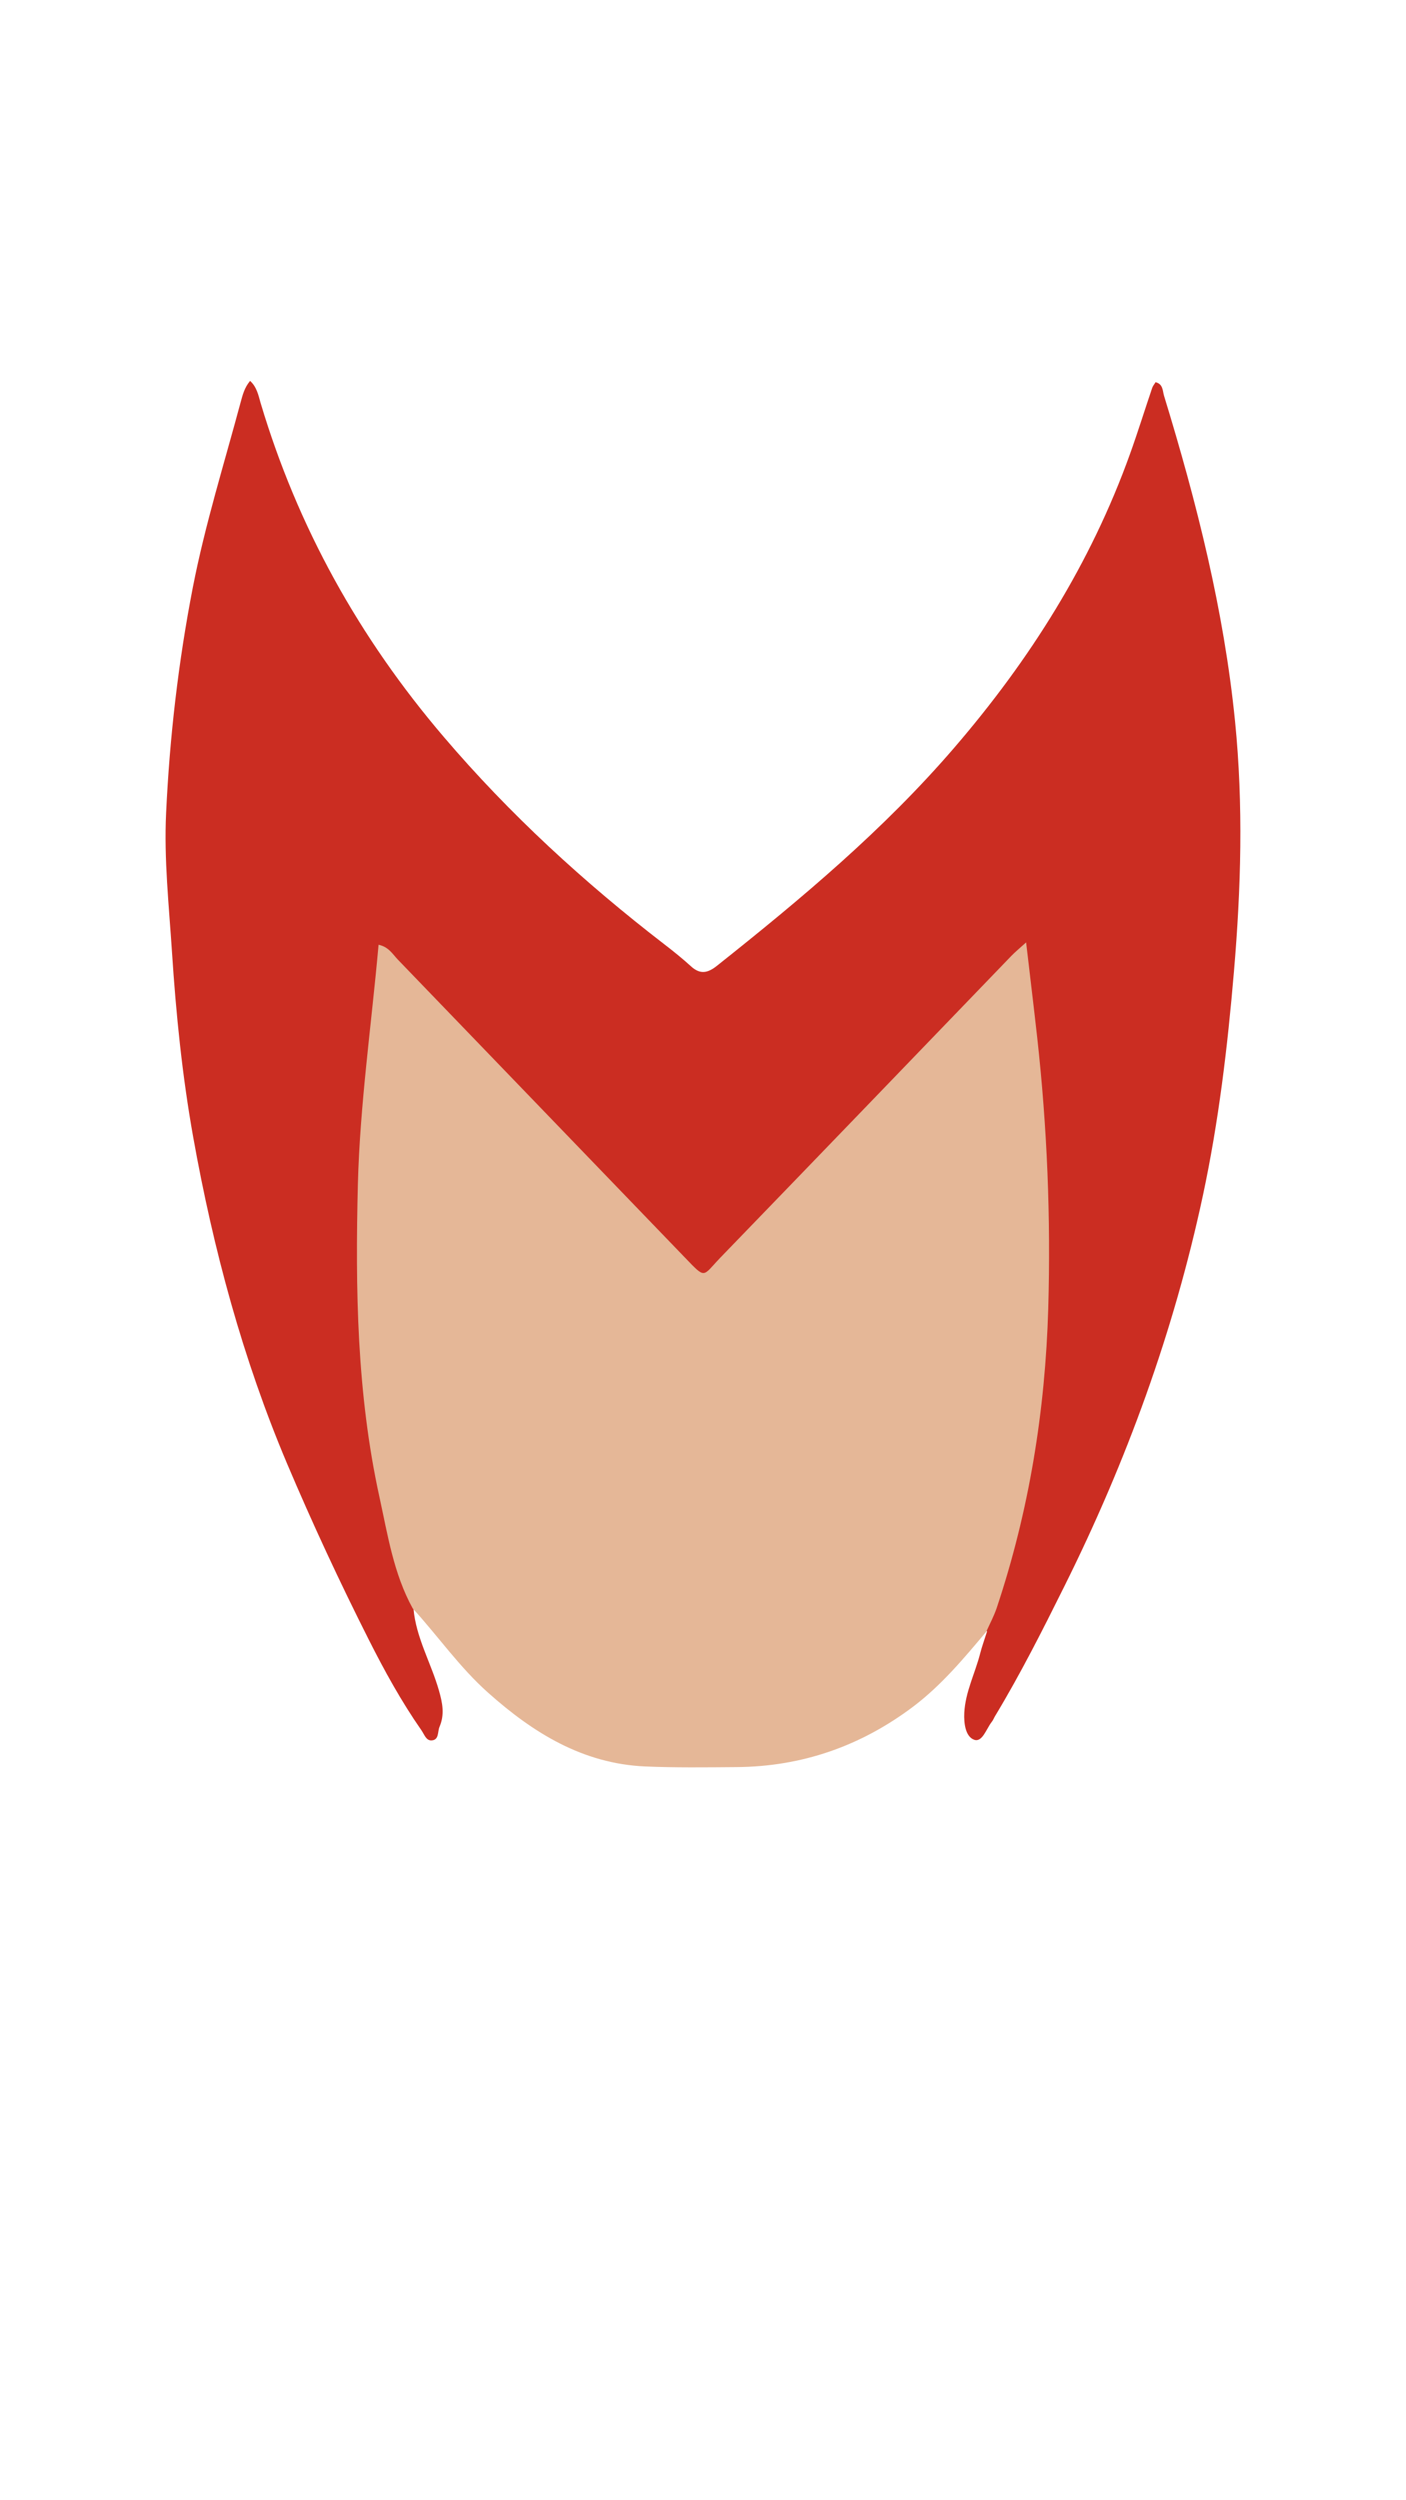 <?xml version="1.0" encoding="utf-8"?>
<!-- Generator: Adobe Illustrator 19.0.0, SVG Export Plug-In . SVG Version: 6.00 Build 0)  -->
<svg version="1.1" id="Layer_1" xmlns="http://www.w3.org/2000/svg" xmlns:xlink="http://www.w3.org/1999/xlink" x="0px" y="0px"
	 viewBox="0 0 1080 1920" style="enable-background:new 0 0 1080 1920;" xml:space="preserve">
<style type="text/css">
	.st0{fill:#CB2D22;}
	.st1{fill:#E5B797;}
</style>
<path id="crown" class="st0" d="M317.6,1235.1c1.9,22.5,13.6,42,19.6,63.2c2.8,9.7,4.4,18.5,0.4,27.8c-1.6,3.7-0.2,9.9-5.9,10.4
	c-4.4,0.4-5.8-4.7-8-7.8c-15.4-22.1-28.4-45.7-40.5-69.7c-22.3-44.2-43.2-89.1-62.5-134.6c-34.2-80.8-56.9-165.1-72.3-251.2
	c-8.4-47-13.2-94.5-16.3-142.2c-2.3-35.5-6.2-71-4.5-106.7c2.7-58.2,9.4-115.9,20.5-173.1c9.4-48.3,24.1-95.1,36.8-142.5
	c1.5-5.4,2.8-10.9,7.2-16.2c5.2,4.7,6.4,11.1,8.1,17C228.7,405,276.1,490,340.8,565.8c50.7,59.5,107.9,111.9,169.7,159.5
	c6.9,5.3,13.7,10.8,20.1,16.6c7.1,6.6,13,5.5,20.3-0.4c64.7-51.4,127.8-104.2,182-167.2c58.2-67.6,104.9-141.6,135.1-225.7
	c6-16.7,11.3-33.8,17-50.6c0.5-1.6,1.7-2.9,2.6-4.5c5.9,1.4,5.4,6.7,6.5,10.3c25.1,81.9,46.1,164.9,54.6,250.3
	c6.4,64.1,4.6,128.1-0.9,192.4c-4.9,57.7-11.7,114.9-23.8,171.5c-22.4,104.7-58.7,204.3-106.4,300.1c-16.8,33.8-33.8,67.5-53.3,99.8
	c-0.9,1.5-1.5,3.2-2.6,4.5c-4.1,5.3-7.2,15.8-13.4,13.6c-6.7-2.4-8-12.6-7.6-20.7c0.8-15.9,8.2-30.1,12.1-45.2
	c1.5-5.9,3.6-11.6,5.4-17.3c-4.8-4-2.7-8.5-1.1-13.1c22.9-64.3,34.9-130.6,40.1-198.5c3.7-47.3,2.8-94.7,1.5-141.9
	c-1.2-42.8-5.2-85.7-11.4-128.3c-1-6.5-0.5-13-1.4-19.5c-1.2-9.2-5-11-11.6-4.6c-16.2,15.7-32.7,31.2-47.5,48.3
	c-4.8,5.6-9.6,11.3-14.9,16.4c-39.1,37.7-75.1,78.4-113.5,116.8c-15,15-28.8,31.3-44.2,46c-11.3,10.8-15.4,11-26.2,0.5
	c-46.7-45.4-91.2-93-135.9-140.4c-12.2-13-24.8-25.6-37.6-37.9c-16-15.4-29.3-33.3-45.6-48.3c-2.8-2.6-5.4-6.8-9.8-5.1
	c-4.4,1.7-3.2,6.6-3.7,10.3c-5.1,38.3-8,76.8-12.4,115.2c-1.5,13.4-0.5,26.9-0.5,40.4c-0.1,19.1-2.2,38.3-1.9,57.2
	c0.4,35.1,1.8,70.2,5.7,105.2c5.8,52,16,102.9,32.4,152.6C319.8,1227.9,320.9,1231.7,317.6,1235.1z"/>
<path id="face_2_" class="st1" d="M317,1235.1c-14.7-26.7-19.2-56.6-25.6-85.8c-17.3-79.1-18.5-159.4-16.5-240
	c1.6-61.4,10.4-122,15.9-183.8c7.7,1.6,10.8,7.2,14.7,11.3c73.6,76.3,147.1,152.7,220.7,229c16.2,16.8,13.1,14.6,27.2-0.1
	C628,888.6,702.4,811.3,776.9,734c2.9-3,6.2-5.7,11.3-10.3c3,25.9,5.9,49.4,8.5,72.9c7.7,69.2,10.5,138.7,8.5,208.2
	c-2.3,78.6-14.7,155.6-39.7,230.3c-2.1,6.1-5.2,11.9-7.9,17.9c-17.3,20.6-34.5,41.2-56.2,57.6c-40.3,30.3-85.3,46-135.6,46.4
	c-23.5,0.2-47,0.5-70.4-0.5c-47.7-2.2-85.6-25.6-120.2-56.4C353.2,1280.6,336.6,1256.6,317,1235.1z"/>
</svg>
